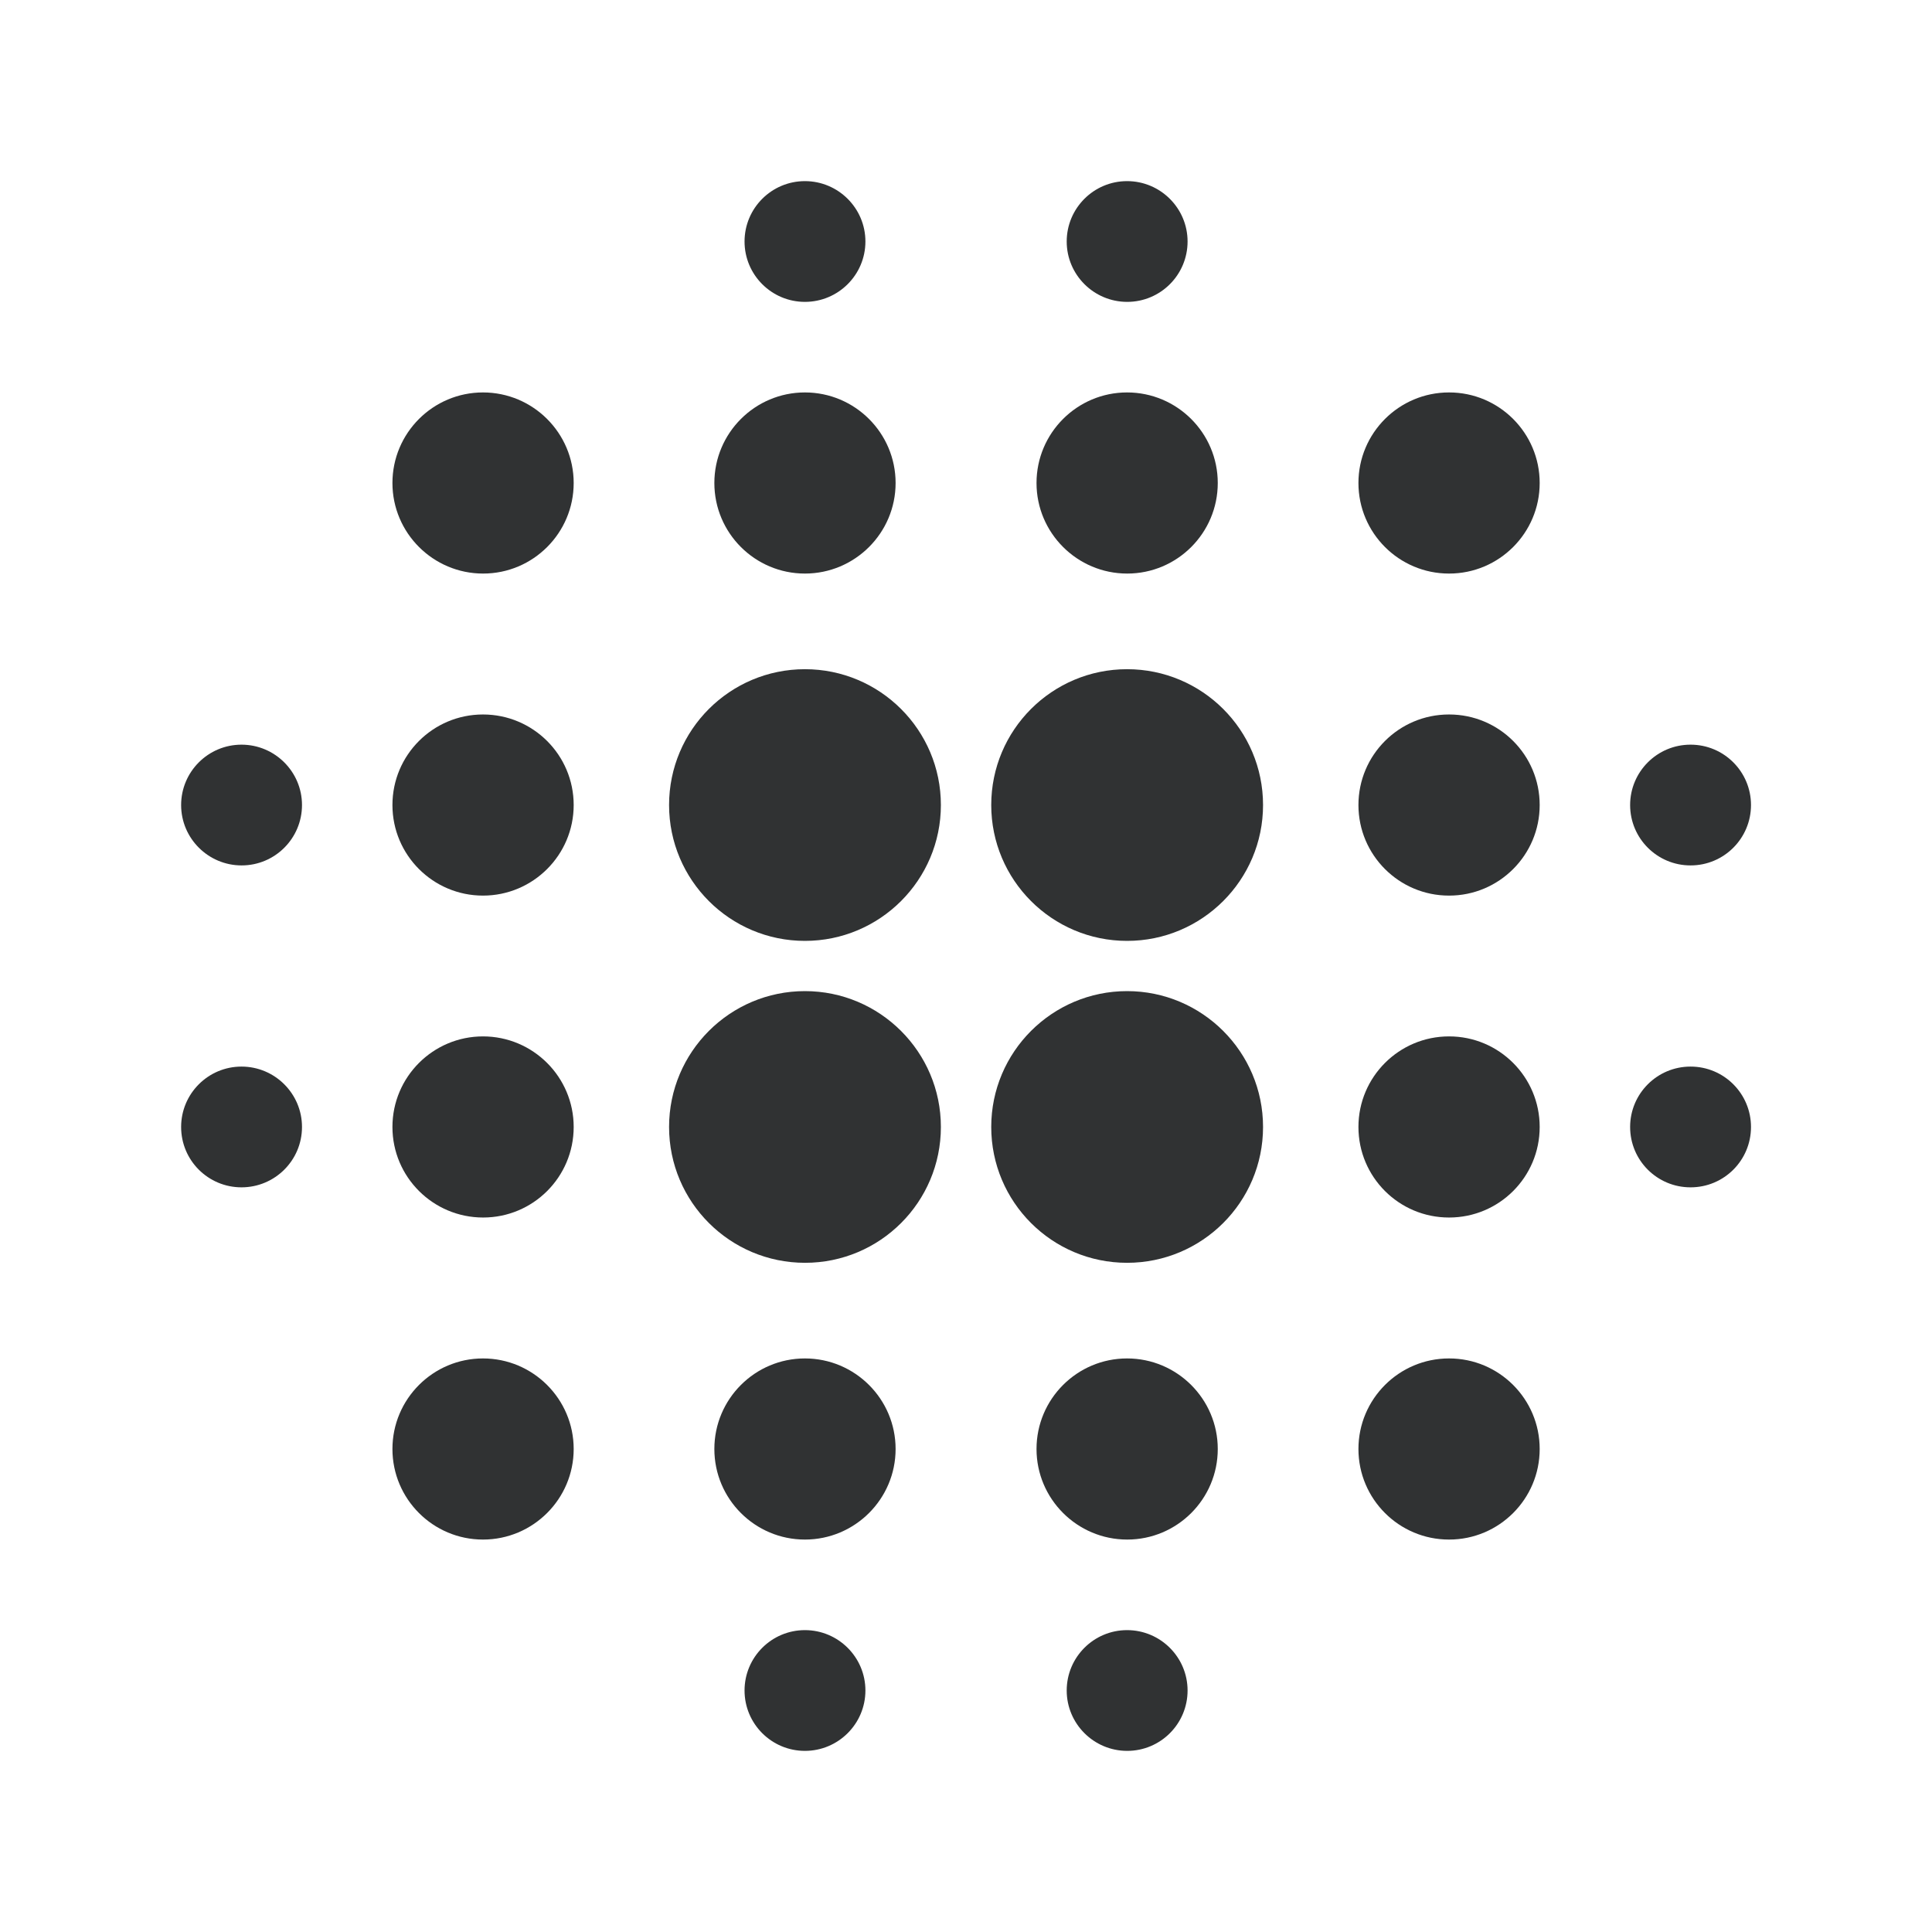 <svg width="16" height="16" viewBox="0 0 16 16" fill="none" xmlns="http://www.w3.org/2000/svg">
    <path
        d="M8.834 2C8.834 1.724 9.058 1.5 9.334 1.5C9.61 1.5 9.835 1.724 9.835 2C9.835 2.276 9.611 2.5 9.335 2.5C9.059 2.5 8.834 2.276 8.834 2Z"
        fill="#303233" />
    <path
        d="M3.25 4C3.25 3.586 3.586 3.25 4 3.25C4.414 3.25 4.751 3.586 4.751 4C4.751 4.414 4.415 4.75 4.001 4.75C3.587 4.75 3.25 4.414 3.25 4Z"
        fill="#303233" />
    <path
        d="M6.666 5.542C6.045 5.542 5.541 6.045 5.541 6.667C5.541 7.288 6.045 7.792 6.666 7.792C7.287 7.792 7.792 7.288 7.792 6.667C7.792 6.045 7.287 5.542 6.666 5.542Z"
        fill="#303233" />
    <path
        d="M9.334 5.542C8.713 5.542 8.209 6.045 8.209 6.667C8.209 7.288 8.713 7.792 9.334 7.792C9.955 7.792 10.46 7.288 10.46 6.667C10.46 6.045 9.955 5.542 9.334 5.542Z"
        fill="#303233" />
    <path
        d="M5.541 9.333C5.541 8.712 6.045 8.208 6.666 8.208C7.287 8.208 7.792 8.712 7.792 9.333C7.792 9.955 7.288 10.458 6.667 10.458C6.046 10.458 5.541 9.955 5.541 9.333Z"
        fill="#303233" />
    <path
        d="M4 5.917C3.586 5.917 3.25 6.252 3.25 6.667C3.25 7.081 3.586 7.417 4 7.417C4.414 7.417 4.751 7.081 4.751 6.667C4.751 6.252 4.414 5.917 4 5.917Z"
        fill="#303233" />
    <path
        d="M3.25 9.333C3.25 8.919 3.586 8.583 4 8.583C4.414 8.583 4.751 8.919 4.751 9.333C4.751 9.748 4.415 10.083 4.001 10.083C3.587 10.083 3.25 9.748 3.25 9.333Z"
        fill="#303233" />
    <path
        d="M12 5.917C11.586 5.917 11.25 6.252 11.25 6.667C11.25 7.081 11.586 7.417 12 7.417H12.001C12.415 7.417 12.751 7.081 12.751 6.667C12.751 6.252 12.415 5.917 12.001 5.917H12Z"
        fill="#303233" />
    <path
        d="M12 3.25C11.586 3.25 11.25 3.586 11.25 4C11.25 4.414 11.586 4.75 12 4.75H12.001C12.415 4.75 12.751 4.414 12.751 4C12.751 3.586 12.415 3.25 12.001 3.25H12Z"
        fill="#303233" />
    <path
        d="M11.25 9.333C11.25 8.919 11.586 8.583 12 8.583H12.001C12.415 8.583 12.751 8.919 12.751 9.333C12.751 9.748 12.415 10.083 12.001 10.083H12C11.586 10.083 11.25 9.748 11.25 9.333Z"
        fill="#303233" />
    <path
        d="M4 11.25C3.586 11.25 3.25 11.586 3.25 12C3.25 12.414 3.586 12.75 4 12.75C4.414 12.75 4.751 12.414 4.751 12C4.751 11.586 4.414 11.25 4 11.25Z"
        fill="#303233" />
    <path
        d="M8.584 12C8.584 11.586 8.92 11.25 9.334 11.25C9.748 11.25 10.085 11.586 10.085 12C10.085 12.414 9.749 12.75 9.335 12.75C8.921 12.75 8.584 12.414 8.584 12Z"
        fill="#303233" />
    <path
        d="M6.666 11.25C6.252 11.25 5.916 11.586 5.916 12C5.916 12.414 6.252 12.75 6.666 12.75C7.08 12.75 7.417 12.414 7.417 12C7.417 11.586 7.08 11.25 6.666 11.25Z"
        fill="#303233" />
    <path
        d="M8.584 4C8.584 3.586 8.92 3.25 9.334 3.25C9.748 3.25 10.085 3.586 10.085 4C10.085 4.414 9.749 4.75 9.335 4.75C8.921 4.75 8.584 4.414 8.584 4Z"
        fill="#303233" />
    <path
        d="M6.666 3.25C6.252 3.25 5.916 3.586 5.916 4C5.916 4.414 6.252 4.75 6.666 4.75C7.08 4.75 7.417 4.414 7.417 4C7.417 3.586 7.08 3.25 6.666 3.25Z"
        fill="#303233" />
    <path
        d="M6.666 1.5C6.39 1.5 6.166 1.724 6.166 2C6.166 2.276 6.39 2.5 6.666 2.5C6.942 2.5 7.167 2.276 7.167 2C7.167 1.724 6.942 1.5 6.666 1.5Z"
        fill="#303233" />
    <path
        d="M1.5 6.667C1.5 6.391 1.724 6.167 2 6.167C2.276 6.167 2.501 6.391 2.501 6.667C2.501 6.943 2.277 7.167 2.001 7.167C1.725 7.167 1.5 6.943 1.5 6.667Z"
        fill="#303233" />
    <path
        d="M2 8.833C1.724 8.833 1.5 9.057 1.5 9.333C1.5 9.61 1.724 9.833 2 9.833C2.276 9.833 2.501 9.61 2.501 9.333C2.501 9.057 2.276 8.833 2 8.833Z"
        fill="#303233" />
    <path
        d="M13.5 6.667C13.5 6.391 13.724 6.167 14 6.167H14.001C14.277 6.167 14.501 6.391 14.501 6.667C14.501 6.943 14.277 7.167 14.001 7.167H14C13.724 7.167 13.5 6.943 13.5 6.667Z"
        fill="#303233" />
    <path
        d="M14 8.833C13.724 8.833 13.5 9.057 13.5 9.333C13.5 9.61 13.724 9.833 14 9.833H14.001C14.277 9.833 14.501 9.61 14.501 9.333C14.501 9.057 14.277 8.833 14.001 8.833H14Z"
        fill="#303233" />
    <path
        d="M8.834 14C8.834 13.724 9.058 13.5 9.334 13.5C9.61 13.5 9.835 13.724 9.835 14C9.835 14.276 9.611 14.5 9.335 14.5C9.059 14.5 8.834 14.276 8.834 14Z"
        fill="#303233" />
    <path
        d="M6.666 13.5C6.39 13.5 6.166 13.724 6.166 14C6.166 14.276 6.39 14.5 6.666 14.5C6.942 14.5 7.167 14.276 7.167 14C7.167 13.724 6.942 13.5 6.666 13.5Z"
        fill="#303233" />
    <path
        d="M11.25 12C11.25 11.586 11.586 11.25 12 11.25H12.001C12.415 11.25 12.751 11.586 12.751 12C12.751 12.414 12.415 12.75 12.001 12.75H12C11.586 12.75 11.25 12.414 11.25 12Z"
        fill="#303233" />
    <path
        d="M9.334 8.208C8.713 8.208 8.209 8.712 8.209 9.333C8.209 9.955 8.713 10.458 9.334 10.458C9.955 10.458 10.46 9.955 10.46 9.333C10.46 8.712 9.955 8.208 9.334 8.208Z"
        fill="#303233" />
</svg>
